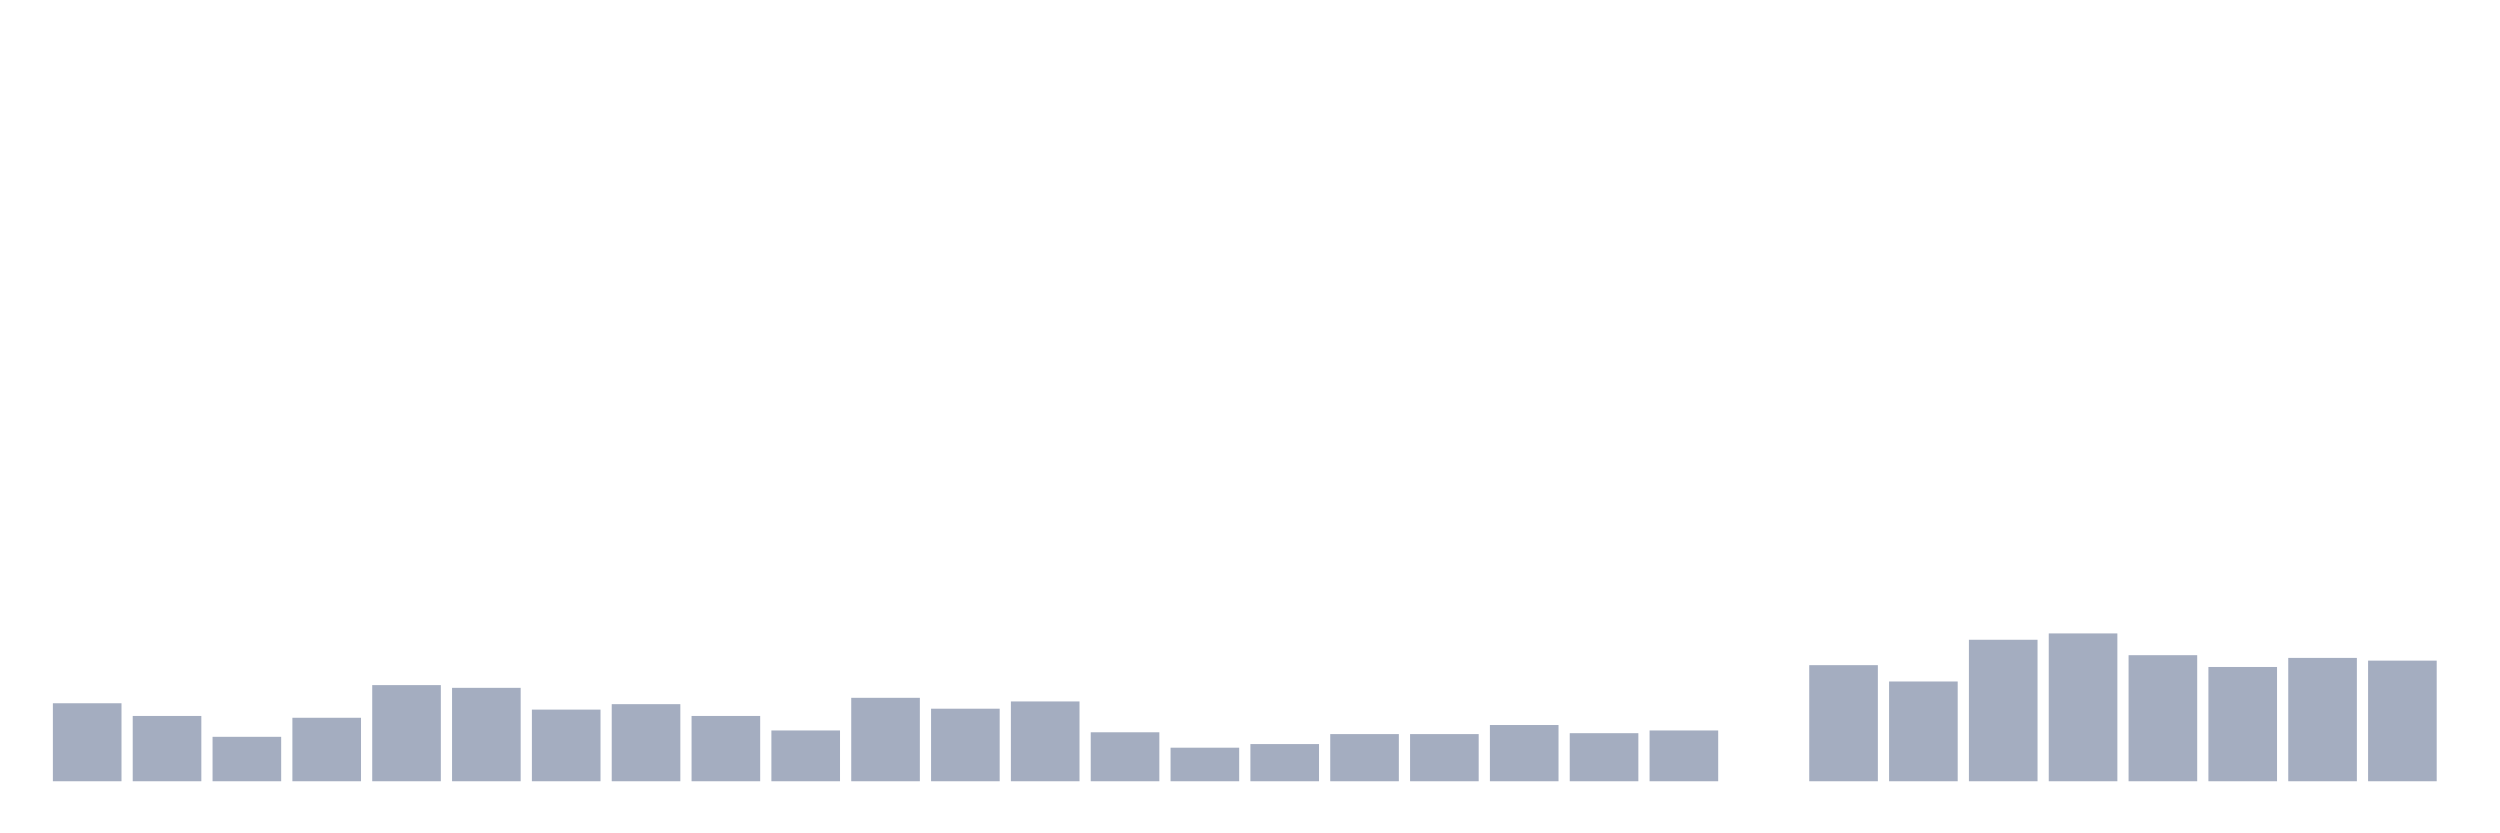 <svg xmlns="http://www.w3.org/2000/svg" viewBox="0 0 480 160"><g transform="translate(10,10)"><rect class="bar" x="0.153" width="13.175" y="125.025" height="14.975" fill="rgb(164,173,192)"></rect><rect class="bar" x="15.482" width="13.175" y="127.463" height="12.537" fill="rgb(164,173,192)"></rect><rect class="bar" x="30.81" width="13.175" y="131.468" height="8.532" fill="rgb(164,173,192)"></rect><rect class="bar" x="46.138" width="13.175" y="127.811" height="12.189" fill="rgb(164,173,192)"></rect><rect class="bar" x="61.466" width="13.175" y="121.542" height="18.458" fill="rgb(164,173,192)"></rect><rect class="bar" x="76.794" width="13.175" y="122.065" height="17.935" fill="rgb(164,173,192)"></rect><rect class="bar" x="92.123" width="13.175" y="126.244" height="13.756" fill="rgb(164,173,192)"></rect><rect class="bar" x="107.451" width="13.175" y="125.199" height="14.801" fill="rgb(164,173,192)"></rect><rect class="bar" x="122.779" width="13.175" y="127.463" height="12.537" fill="rgb(164,173,192)"></rect><rect class="bar" x="138.107" width="13.175" y="130.249" height="9.751" fill="rgb(164,173,192)"></rect><rect class="bar" x="153.436" width="13.175" y="123.98" height="16.02" fill="rgb(164,173,192)"></rect><rect class="bar" x="168.764" width="13.175" y="126.07" height="13.93" fill="rgb(164,173,192)"></rect><rect class="bar" x="184.092" width="13.175" y="124.677" height="15.323" fill="rgb(164,173,192)"></rect><rect class="bar" x="199.42" width="13.175" y="130.597" height="9.403" fill="rgb(164,173,192)"></rect><rect class="bar" x="214.748" width="13.175" y="133.557" height="6.443" fill="rgb(164,173,192)"></rect><rect class="bar" x="230.077" width="13.175" y="132.861" height="7.139" fill="rgb(164,173,192)"></rect><rect class="bar" x="245.405" width="13.175" y="130.945" height="9.055" fill="rgb(164,173,192)"></rect><rect class="bar" x="260.733" width="13.175" y="130.945" height="9.055" fill="rgb(164,173,192)"></rect><rect class="bar" x="276.061" width="13.175" y="129.204" height="10.796" fill="rgb(164,173,192)"></rect><rect class="bar" x="291.39" width="13.175" y="130.771" height="9.229" fill="rgb(164,173,192)"></rect><rect class="bar" x="306.718" width="13.175" y="130.249" height="9.751" fill="rgb(164,173,192)"></rect><rect class="bar" x="322.046" width="13.175" y="140" height="0" fill="rgb(164,173,192)"></rect><rect class="bar" x="337.374" width="13.175" y="117.711" height="22.289" fill="rgb(164,173,192)"></rect><rect class="bar" x="352.702" width="13.175" y="120.846" height="19.154" fill="rgb(164,173,192)"></rect><rect class="bar" x="368.031" width="13.175" y="112.836" height="27.164" fill="rgb(164,173,192)"></rect><rect class="bar" x="383.359" width="13.175" y="111.617" height="28.383" fill="rgb(164,173,192)"></rect><rect class="bar" x="398.687" width="13.175" y="115.796" height="24.204" fill="rgb(164,173,192)"></rect><rect class="bar" x="414.015" width="13.175" y="118.06" height="21.94" fill="rgb(164,173,192)"></rect><rect class="bar" x="429.344" width="13.175" y="116.318" height="23.682" fill="rgb(164,173,192)"></rect><rect class="bar" x="444.672" width="13.175" y="116.841" height="23.159" fill="rgb(164,173,192)"></rect></g></svg>